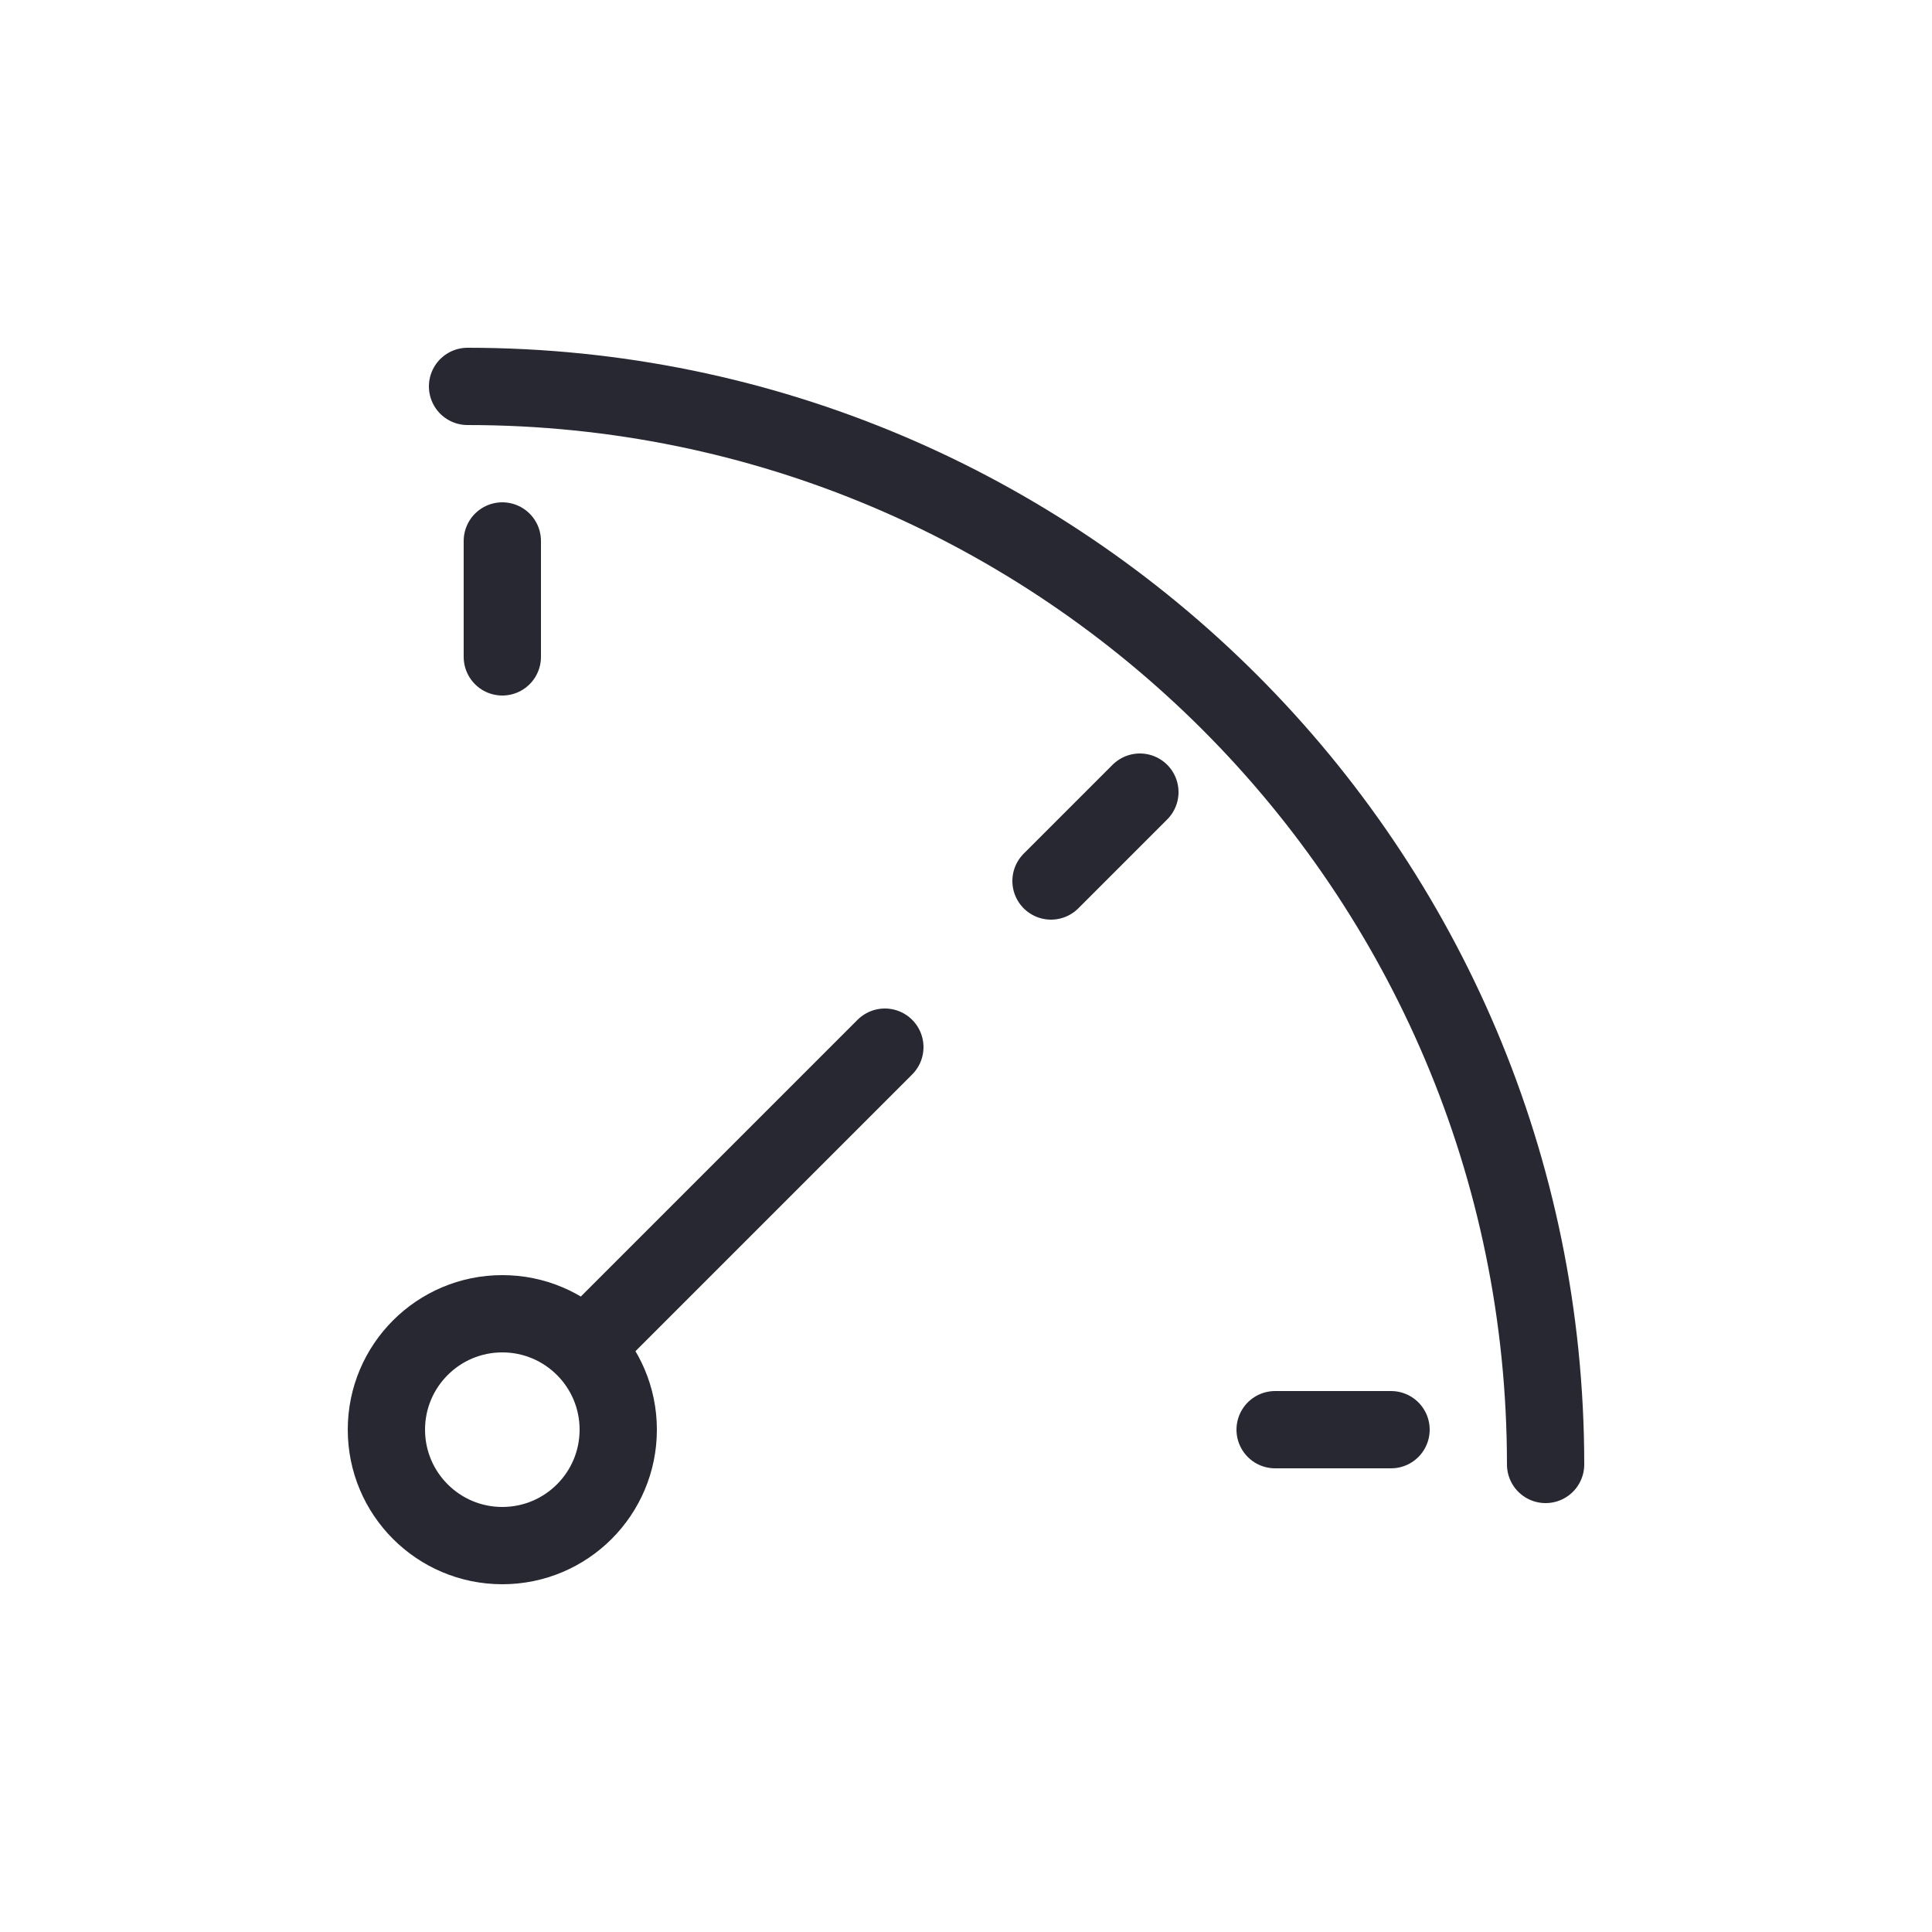 <?xml version="1.0" encoding="utf-8"?>
<!-- Generator: Adobe Illustrator 25.3.1, SVG Export Plug-In . SVG Version: 6.00 Build 0)  -->
<svg version="1.1" id="Layer_2_1_" xmlns="http://www.w3.org/2000/svg" xmlns:xlink="http://www.w3.org/1999/xlink" x="0px" y="0px"
	 viewBox="0 0 50 50" style="enable-background:new 0 0 50 50;" xml:space="preserve">
<style type="text/css">
	.st0{fill:none;stroke:#282832;stroke-width:2;stroke-linecap:round;stroke-linejoin:round;}
</style>
<g id="Group_5034" transform="translate(-3 -3)">
	<circle id="Ellipse_5" class="st0" cx="16" cy="40" r="3"/>
	<line id="Line_50" class="st0" x1="18.5" y1="37.5" x2="25.9" y2="30.1"/>
	<line id="Line_51" class="st0" x1="16" y1="17" x2="16" y2="20"/>
	<line id="Line_52" class="st0" x1="32.5" y1="23.5" x2="30.2" y2="25.8"/>
	<line id="Line_53" class="st0" x1="39" y1="40" x2="36" y2="40"/>
	<path id="Path_11775" class="st0" d="M43,40.9C43,25.5,30.5,13,15.1,13c0,0,0,0,0,0"/>
</g>
</svg>
